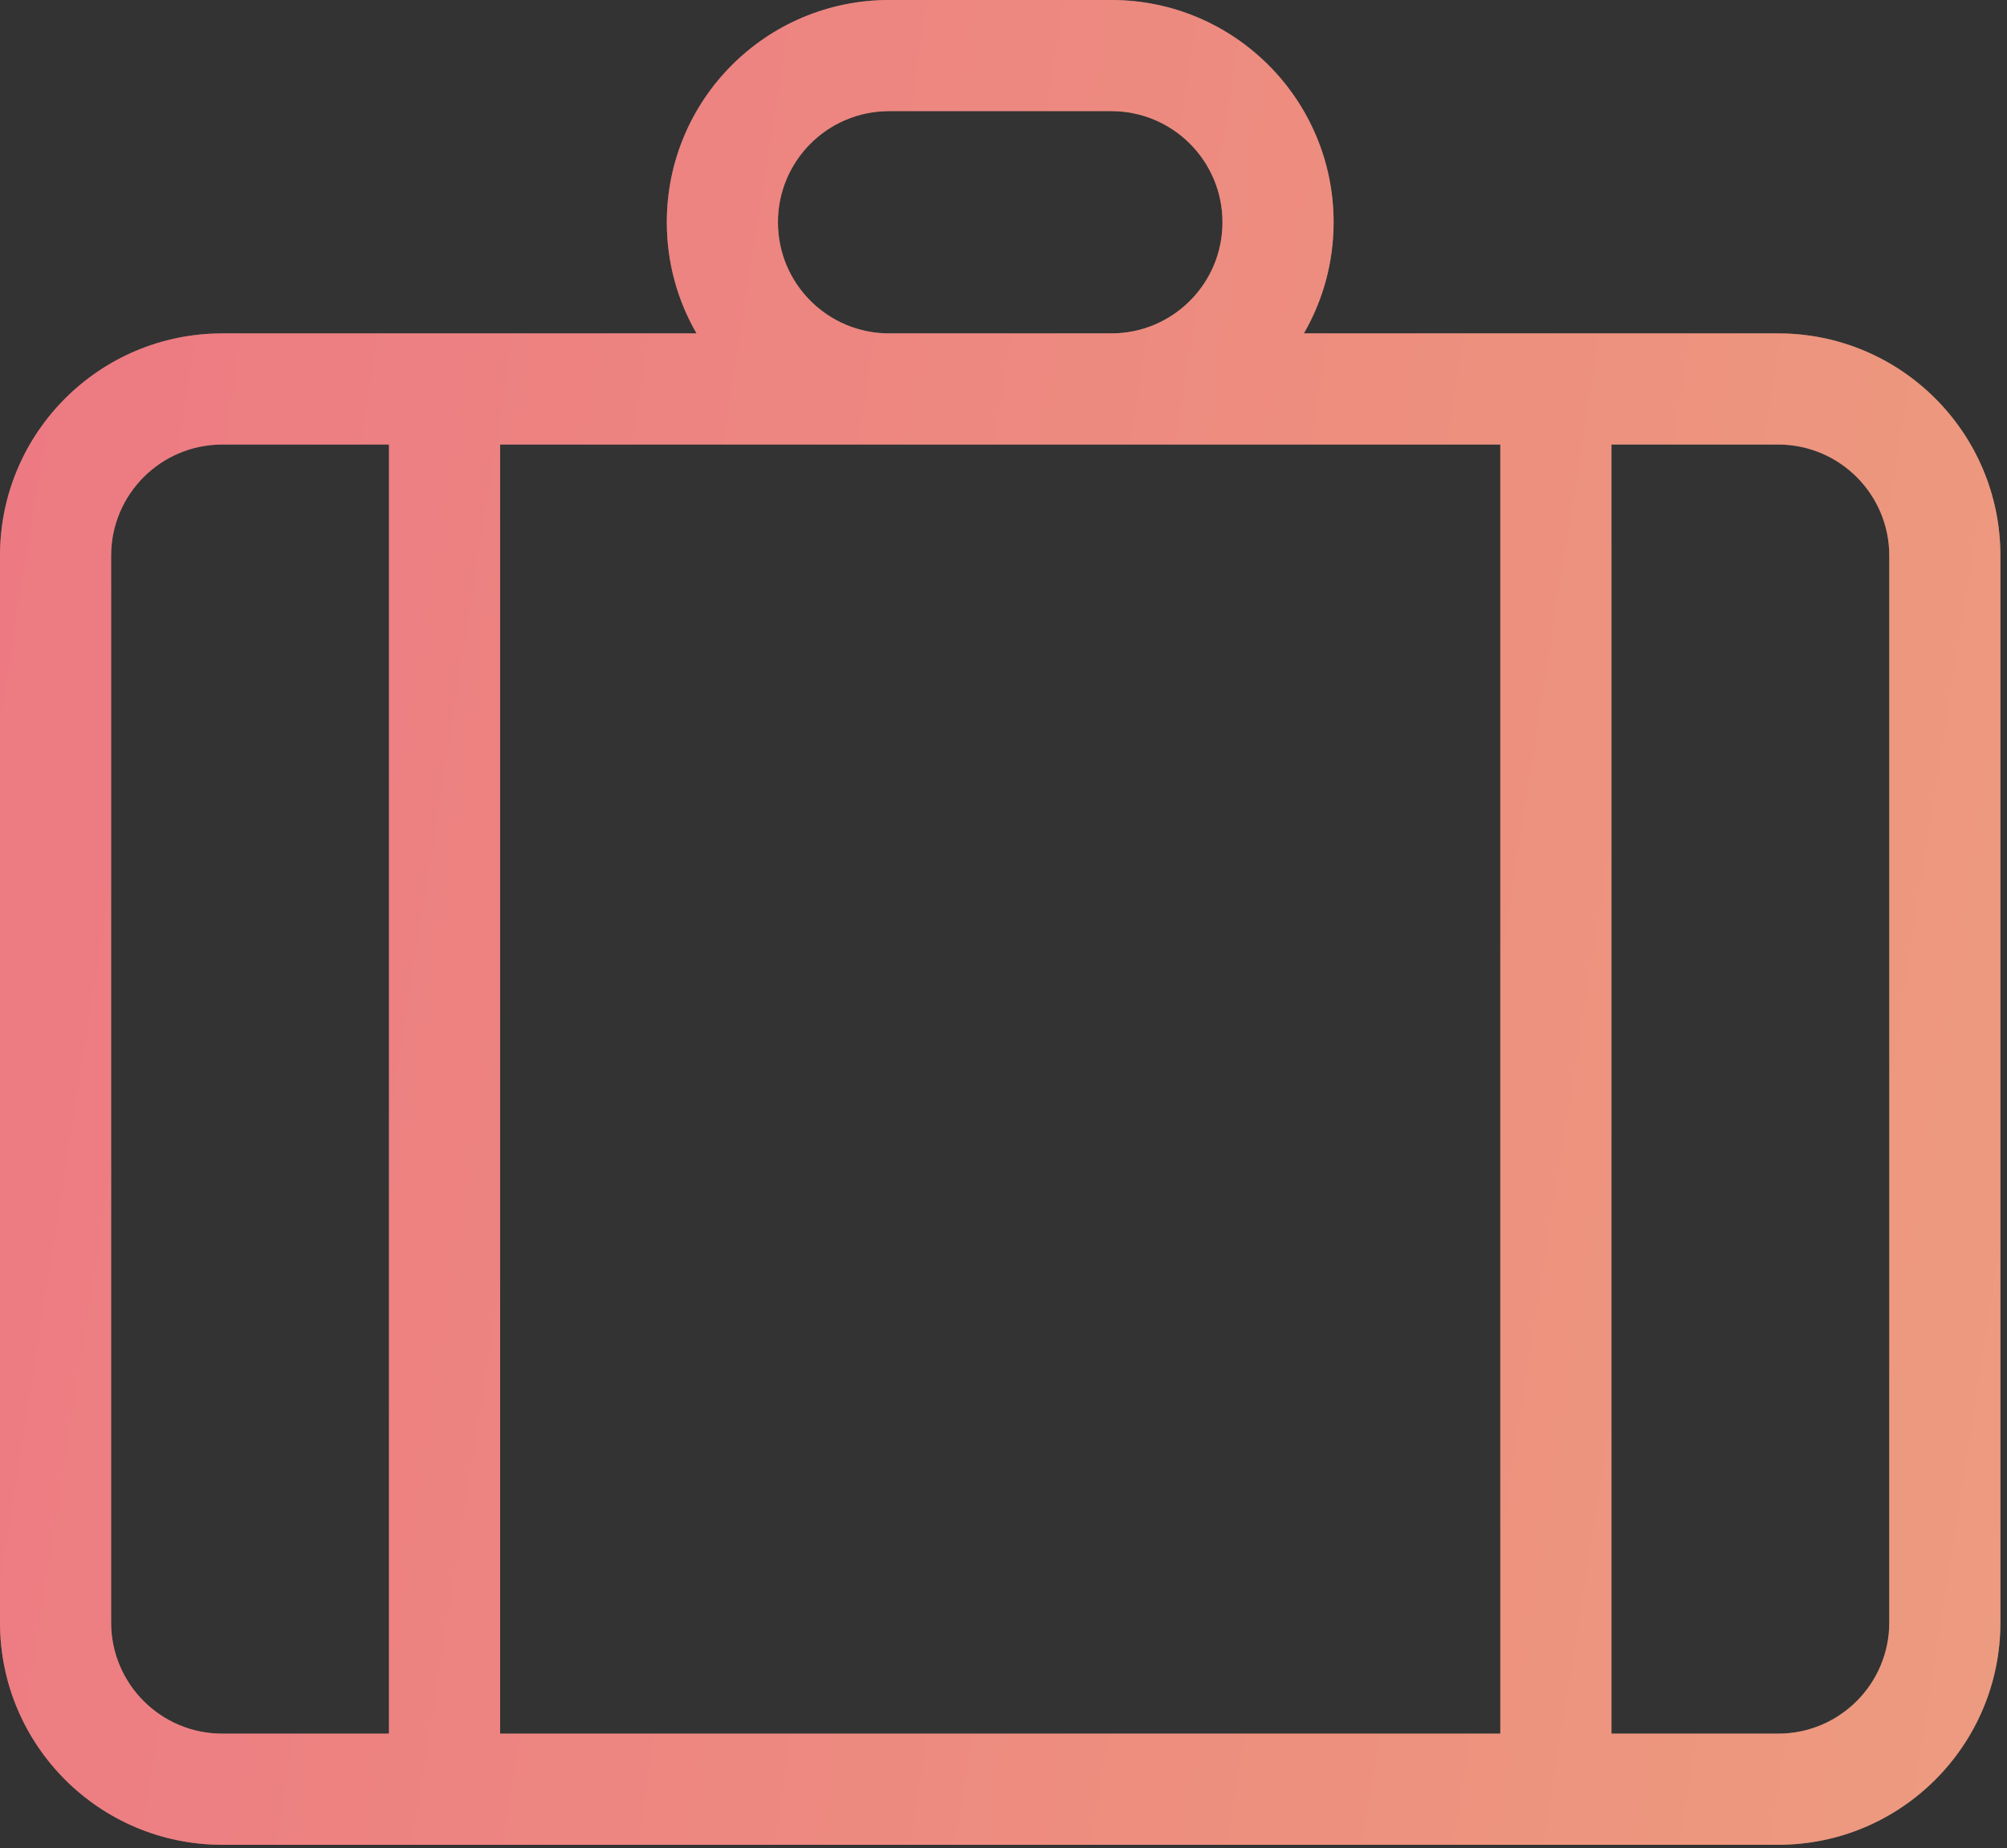 <svg width="202" height="186" viewBox="0 0 202 186" fill="none" xmlns="http://www.w3.org/2000/svg">
<rect x="0" y="0" width="202" height="186" fill="#333333" stroke="none"/>
<path fill-rule="evenodd" clip-rule="evenodd" d="M134.225 22.371C134.225 26.445 133.135 30.266 131.232 33.556H178.966C191.321 33.556 201.337 43.572 201.337 55.927V163.307C201.337 175.662 191.321 185.678 178.966 185.678H22.371C10.016 185.678 0 175.662 0 163.307V55.927C0 43.572 10.016 33.556 22.371 33.556H70.105C68.202 30.266 67.112 26.445 67.112 22.371C67.112 10.016 77.128 0 89.483 0H111.854C124.209 0 134.225 10.016 134.225 22.371ZM89.483 33.556C83.306 33.556 78.298 28.548 78.298 22.371C78.298 16.193 83.306 11.185 89.483 11.185H111.854C118.031 11.185 123.039 16.193 123.039 22.371C123.039 28.548 118.031 33.556 111.854 33.556H89.483ZM178.966 44.742H162.188V174.492H178.966C185.144 174.492 190.152 169.484 190.152 163.307V55.927C190.152 49.749 185.144 44.742 178.966 44.742ZM50.334 44.742H151.003V174.492H50.334V44.742ZM22.371 174.492H39.149V44.742H22.371C16.193 44.742 11.185 49.749 11.185 55.927V163.307C11.185 169.484 16.193 174.492 22.371 174.492Z" fill="url(#paint0_linear_83_40)"/>
<path fill-rule="evenodd" clip-rule="evenodd" d="M134.225 22.371C134.225 26.445 133.135 30.266 131.232 33.556H178.966C191.321 33.556 201.337 43.572 201.337 55.927V163.307C201.337 175.662 191.321 185.678 178.966 185.678H22.371C10.016 185.678 0 175.662 0 163.307V55.927C0 43.572 10.016 33.556 22.371 33.556H70.105C68.202 30.266 67.112 26.445 67.112 22.371C67.112 10.016 77.128 0 89.483 0H111.854C124.209 0 134.225 10.016 134.225 22.371ZM89.483 33.556C83.306 33.556 78.298 28.548 78.298 22.371C78.298 16.193 83.306 11.185 89.483 11.185H111.854C118.031 11.185 123.039 16.193 123.039 22.371C123.039 28.548 118.031 33.556 111.854 33.556H89.483ZM178.966 44.742H162.188V174.492H178.966C185.144 174.492 190.152 169.484 190.152 163.307V55.927C190.152 49.749 185.144 44.742 178.966 44.742ZM50.334 44.742H151.003V174.492H50.334V44.742ZM22.371 174.492H39.149V44.742H22.371C16.193 44.742 11.185 49.749 11.185 55.927V163.307C11.185 169.484 16.193 174.492 22.371 174.492Z" fill="#C8102E" fill-opacity="0.33"/>
<defs>
<linearGradient id="paint0_linear_83_40" x1="0" y1="0" x2="1274.58" y2="200.219" gradientUnits="userSpaceOnUse">
<stop stop-color="#FFADAD"/>
<stop offset="0.143" stop-color="#FFD6A5"/>
<stop offset="0.286" stop-color="#FDFFB6"/>
<stop offset="0.429" stop-color="#CAFFBF"/>
<stop offset="0.571" stop-color="#9BF6FF"/>
<stop offset="0.714" stop-color="#A0C4FF"/>
<stop offset="0.857" stop-color="#BDB2FF"/>
<stop offset="1" stop-color="#FFC6FF"/>
</linearGradient>
</defs>
</svg>
